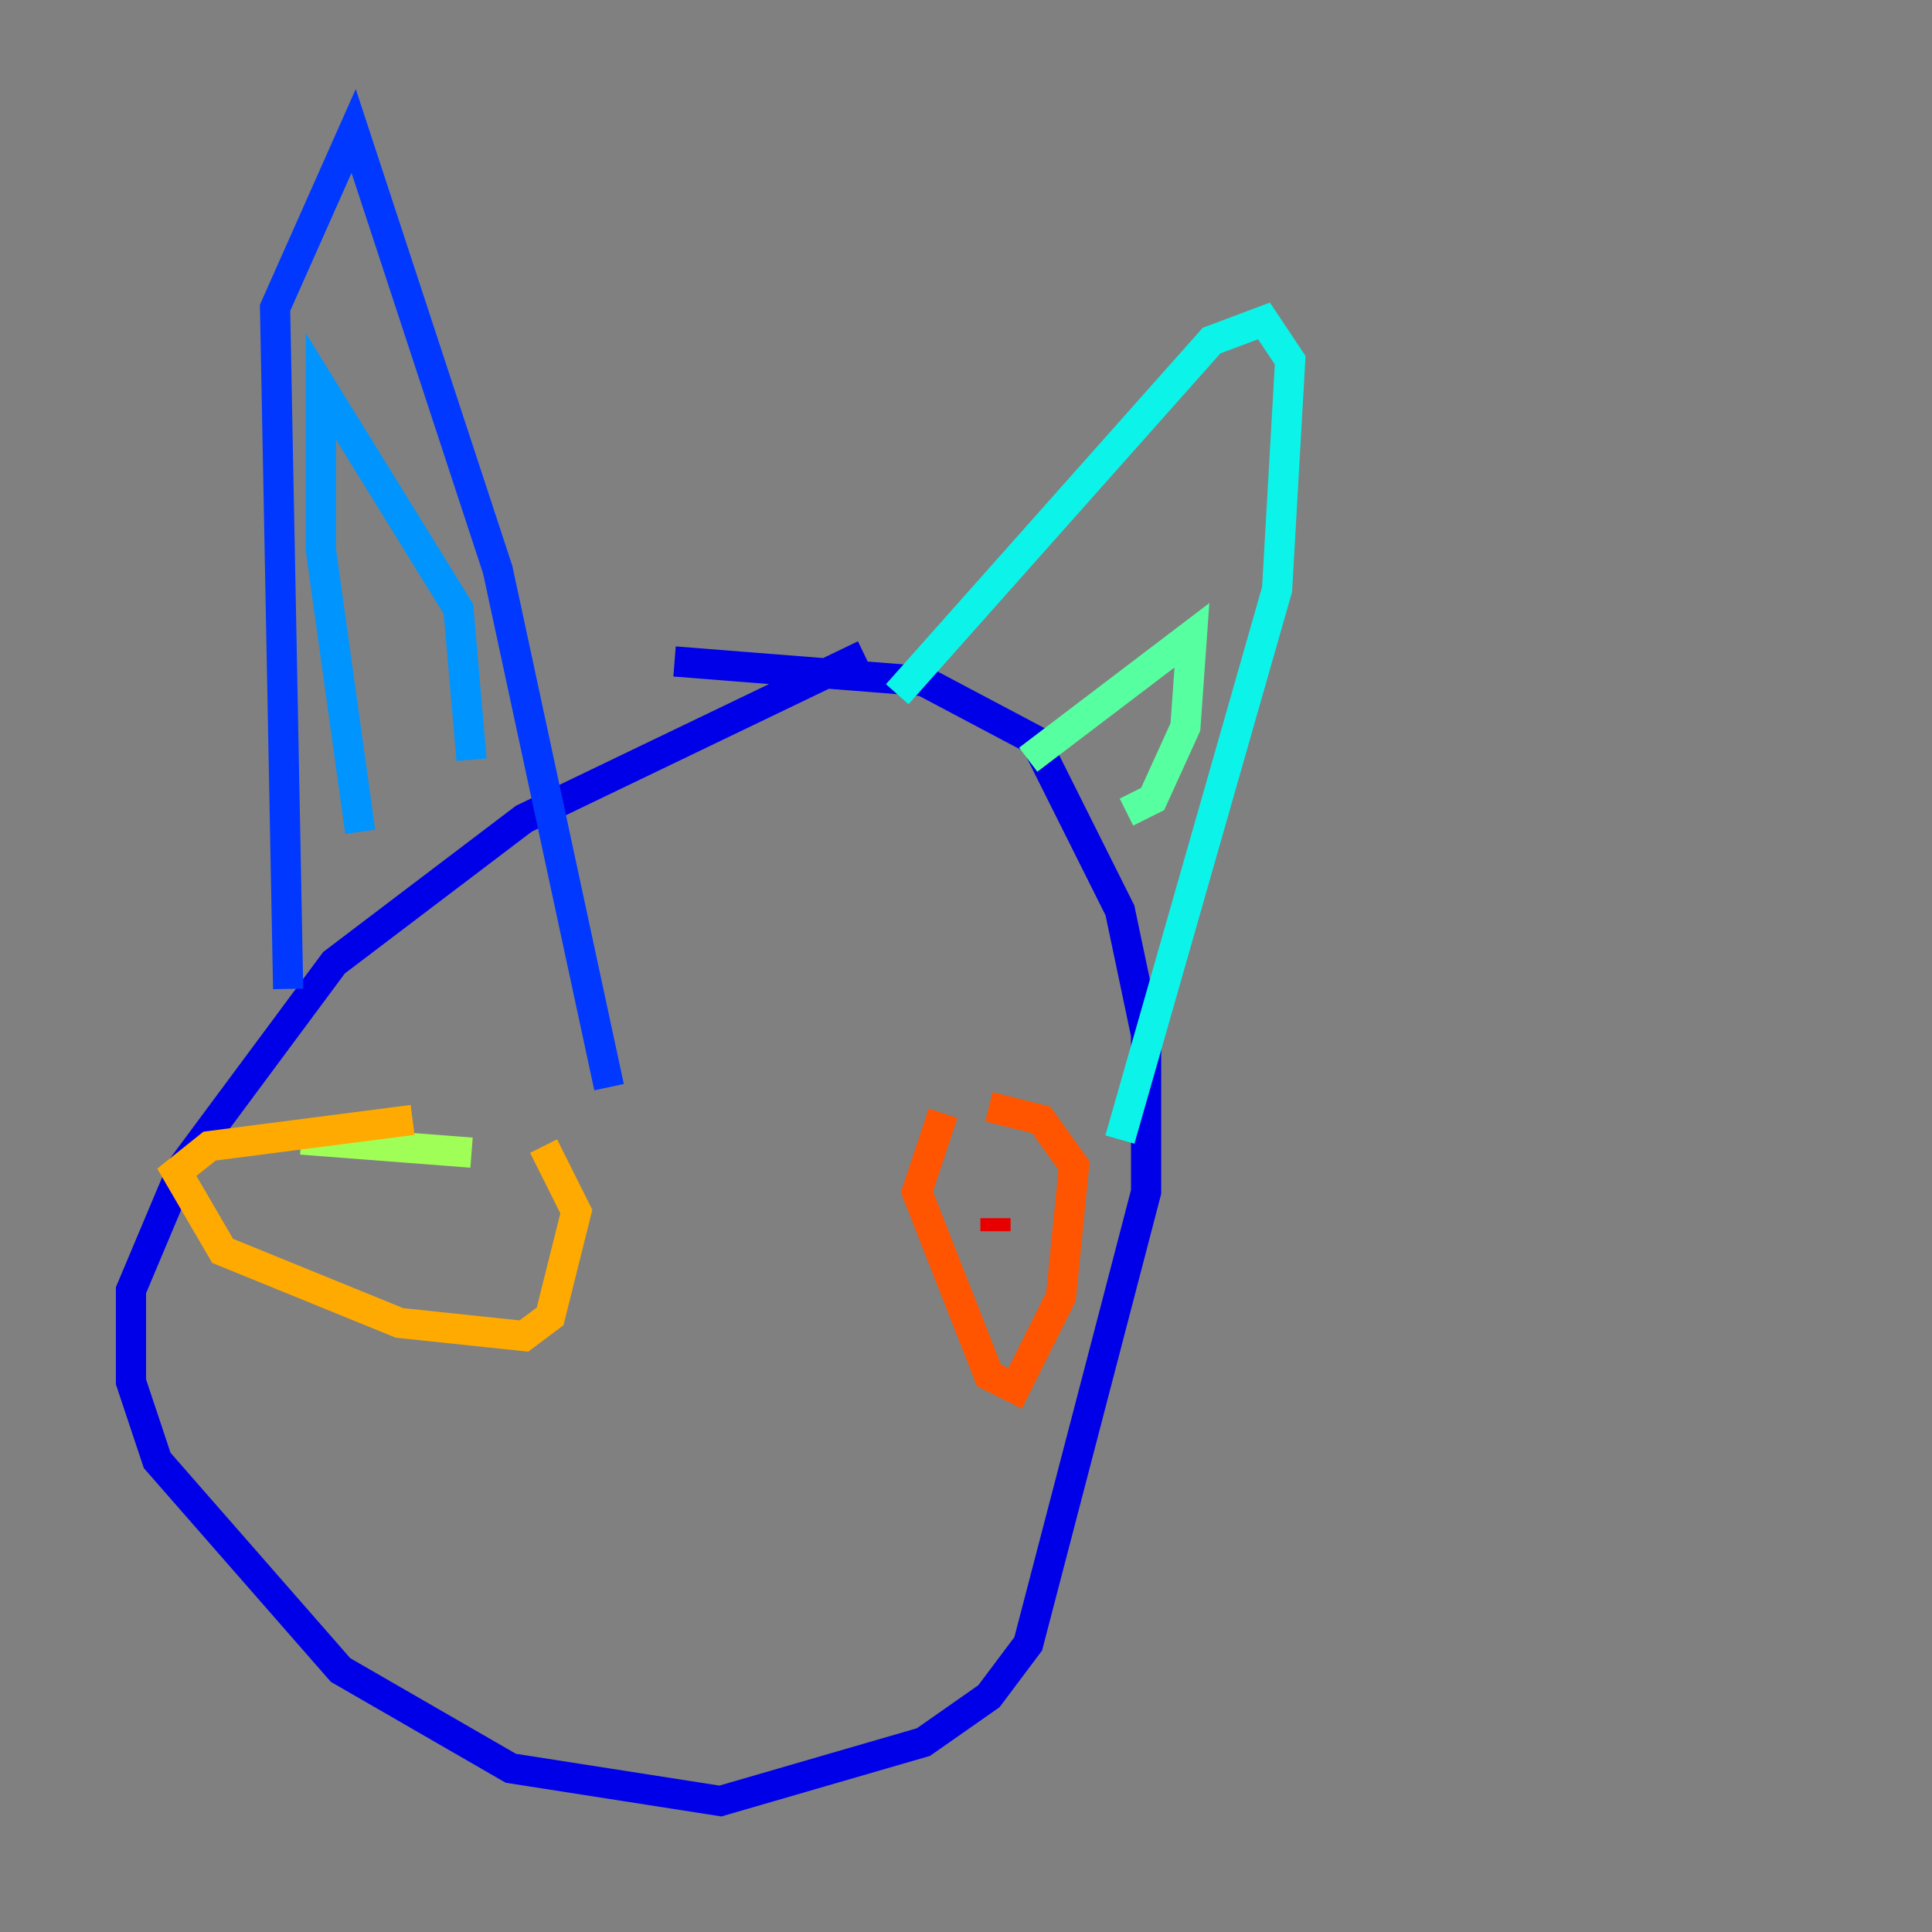 <?xml version="1.0" encoding="utf-8" ?>
<svg baseProfile="tiny" height="128" version="1.2" viewBox="0,0,128,128" width="128" xmlns="http://www.w3.org/2000/svg" xmlns:ev="http://www.w3.org/2001/xml-events" xmlns:xlink="http://www.w3.org/1999/xlink"><rect x="0" y="0" width="128" height="128" fill="#808080" stroke="none"/><defs /><polyline fill="none" points="32.542,80.705 32.542,80.705" stroke="#00007f" stroke-width="2" /><polyline fill="none" points="57.275,43.39 34.712,54.237 22.129,63.783 12.149,77.234 8.678,85.478 8.678,91.552 10.414,96.759 22.563,110.644 33.844,117.153 47.729,119.322 61.18,115.417 65.519,112.38 68.122,108.909 75.932,78.969 75.932,68.556 74.197,60.312 68.556,49.031 61.18,45.125 44.691,43.824" stroke="#0000e8" stroke-width="2" /><polyline fill="none" points="19.091,65.519 18.224,20.393 23.43,8.678 32.976,37.749 40.352,72.027" stroke="#0038ff" stroke-width="2" /><polyline fill="none" points="23.864,55.105 21.261,36.447 21.261,25.6 30.373,40.352 31.241,50.332" stroke="#0094ff" stroke-width="2" /><polyline fill="none" points="59.444,45.993 80.271,22.563 83.742,21.261 85.478,23.864 84.61,39.051 74.197,75.498" stroke="#0cf4ea" stroke-width="2" /><polyline fill="none" points="68.122,50.332 78.969,42.088 78.536,48.163 76.366,52.936 74.63,53.803" stroke="#56ffa0" stroke-width="2" /><polyline fill="none" points="31.241,76.366 19.959,75.498" stroke="#a0ff56" stroke-width="2" /><polyline fill="none" points="19.959,75.498 19.959,75.498" stroke="#eaff0c" stroke-width="2" /><polyline fill="none" points="27.336,74.197 13.885,75.932 11.715,77.668 14.752,82.875 26.468,87.647 34.712,88.515 36.447,87.214 38.183,80.271 36.014,75.932" stroke="#ffaa00" stroke-width="2" /><polyline fill="none" points="62.481,73.763 60.746,78.969 65.519,91.119 67.254,91.986 70.291,85.912 71.159,77.234 68.99,74.197 65.519,73.329" stroke="#ff5500" stroke-width="2" /><polyline fill="none" points="65.953,81.573 65.953,80.705" stroke="#e80000" stroke-width="2" /><polyline fill="none" points="24.732,87.647 24.732,87.647" stroke="#7f0000" stroke-width="2" /></svg>